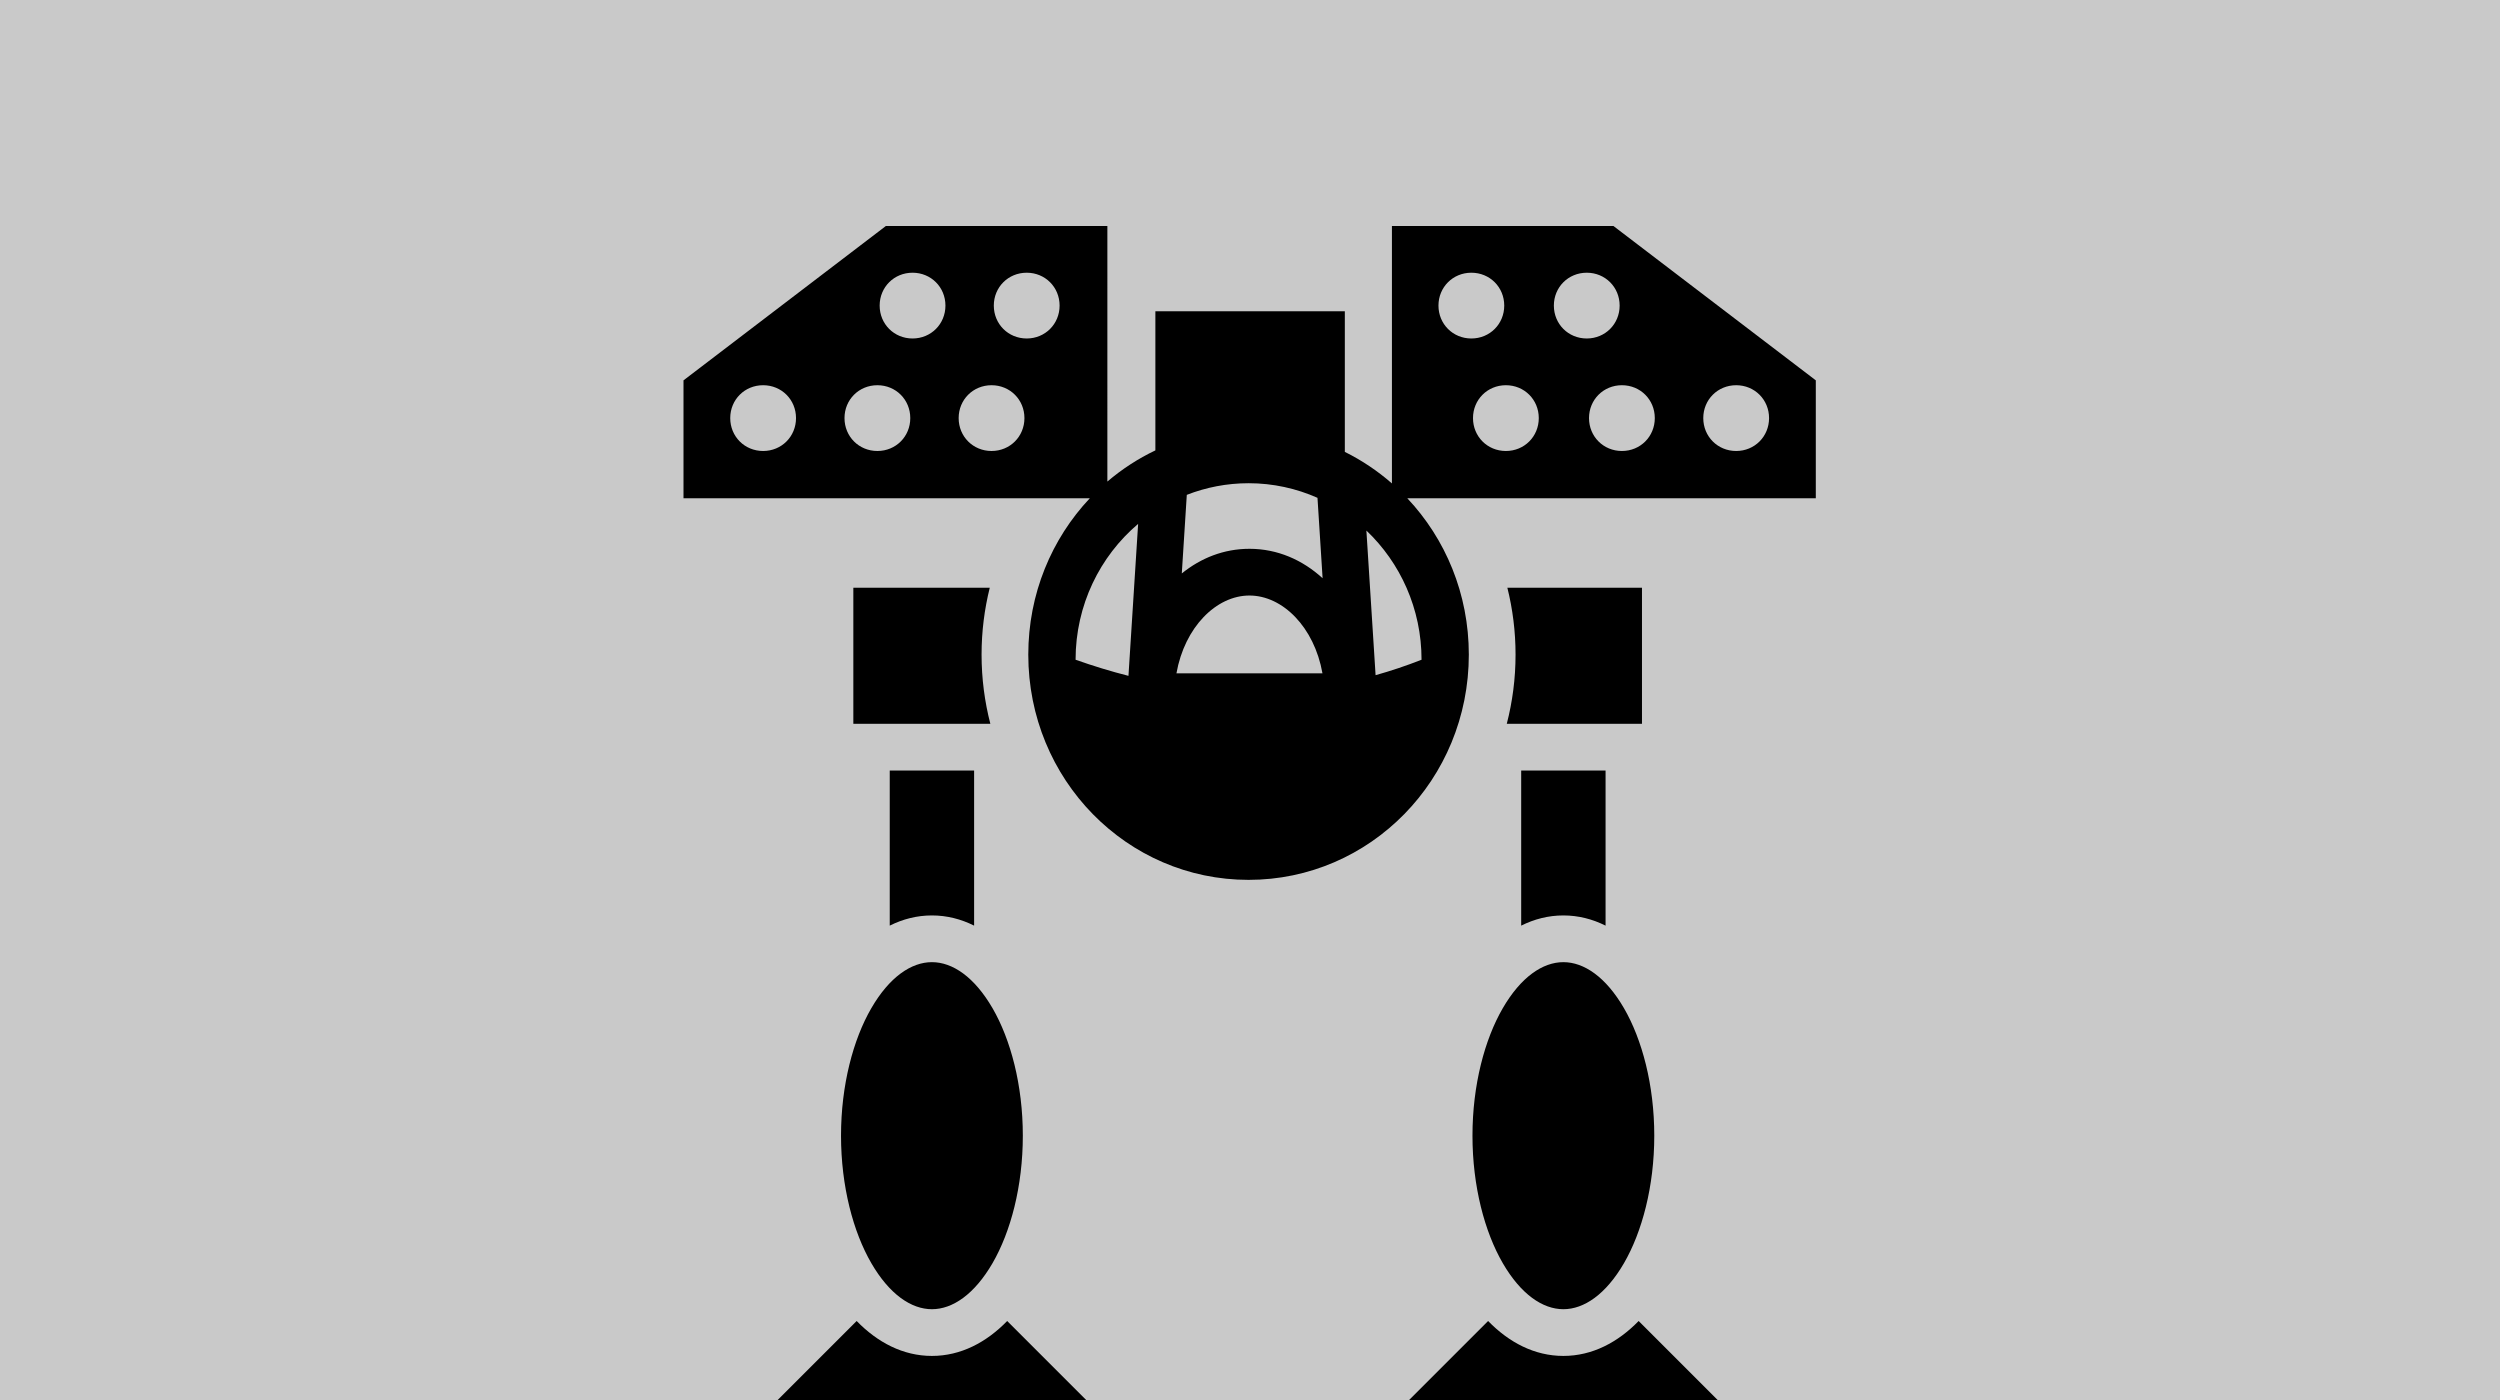 <?xml version="1.0" encoding="UTF-8" standalone="no"?>
<svg
   xmlns:dc="http://purl.org/dc/elements/1.1/"
   xmlns:cc="http://creativecommons.org/ns#"
   xmlns:rdf="http://www.w3.org/1999/02/22-rdf-syntax-ns#"
   xmlns:svg="http://www.w3.org/2000/svg"
   xmlns="http://www.w3.org/2000/svg"
   xmlns:sodipodi="http://sodipodi.sourceforge.net/DTD/sodipodi-0.dtd"
   xmlns:inkscape="http://www.inkscape.org/namespaces/inkscape"
   viewBox="0 0 1000 560"
   version="1.1"
   id="svg6"
   sodipodi:docname="missile-mech.svg"
   inkscape:version="0.92.1 r15371"
   inkscape:export-filename="C:\Users\William\Documents\Dev\Games\ccg\ccgclient\src\assets\png\missile-mech.png"
   inkscape:export-xdpi="200"
   inkscape:export-ydpi="200">
  <defs
     id="defs10" />
  <sodipodi:namedview
     pagecolor="#ffffff"
     bordercolor="#666666"
     borderopacity="1"
     objecttolerance="10"
     gridtolerance="10"
     guidetolerance="10"
     inkscape:pageopacity="0"
     inkscape:pageshadow="2"
     inkscape:window-width="3840"
     inkscape:window-height="2104"
     id="namedview8"
     showgrid="false"
     inkscape:zoom="1.6857143"
     inkscape:cx="399.46914"
     inkscape:cy="181.0654"
     inkscape:window-x="-16"
     inkscape:window-y="-16"
     inkscape:window-maximized="1"
     inkscape:current-layer="svg6" />
  <rect
     width="1000"
     height="560"
     fill="white"
     class="card-image-background"
     id="rect2"
     style="fill:#c9c9c9;fill-opacity:1" />
  <path
     d="m 354.35,90.398 -80.952,61.74 v 47.173 h 162.524 c -15.238,16.172 -24.608,38.184 -24.608,62.538 0,49.97 39.442,90.097 88.11,90.097 48.668,0 88.107,-40.126 88.107,-90.097 0,-24.353 -9.368,-46.366 -24.604,-62.537 h 163.396 v -47.174 l -80.95,-61.74 h -88.6 v 102.978 c -5.696,-4.987 -12.02,-9.24 -18.84,-12.623 v -56.259 h -75.778 v 55.66 c -6.942,3.308 -13.392,7.51 -19.205,12.47 V 90.397 h -88.6 z m 10.67,18.688 c 7.38,0 13.156,5.776 13.156,13.152 0,7.38 -5.777,13.158 -13.156,13.158 -7.38,0 -13.16,-5.778 -13.16,-13.158 0,-7.38 5.78,-13.152 13.16,-13.152 z m 45.662,0 c 7.38,0 13.156,5.776 13.156,13.152 0,7.38 -5.777,13.158 -13.156,13.158 -7.38,0 -13.16,-5.778 -13.16,-13.158 0,-7.38 5.78,-13.152 13.16,-13.152 z m 177.86,0 c 7.38,0 13.155,5.773 13.155,13.152 0,7.38 -5.776,13.158 -13.156,13.158 -7.38,0 -13.155,-5.778 -13.155,-13.158 0,-7.376 5.776,-13.152 13.156,-13.152 z m 46.16,0 c 7.38,0 13.155,5.773 13.155,13.152 0,7.38 -5.776,13.158 -13.156,13.158 -7.378,0 -13.155,-5.778 -13.155,-13.158 0,-7.376 5.777,-13.152 13.156,-13.152 z M 305.25,154.088 c 7.38,0 13.156,5.776 13.156,13.152 0,7.38 -5.776,13.158 -13.156,13.158 -7.38,0 -13.156,-5.778 -13.156,-13.158 0,-7.38 5.776,-13.152 13.156,-13.152 z m 45.705,0 c 7.38,0 13.156,5.776 13.156,13.152 0,7.38 -5.775,13.158 -13.155,13.158 -7.38,0 -13.156,-5.778 -13.156,-13.158 0,-7.38 5.774,-13.152 13.155,-13.152 z m 45.662,0 c 7.38,0 13.158,5.776 13.158,13.152 0,7.38 -5.778,13.158 -13.158,13.158 -7.38,0 -13.157,-5.778 -13.157,-13.158 0,-7.38 5.776,-13.152 13.157,-13.152 z m 205.738,0 c 7.38,0 13.157,5.773 13.157,13.152 0,7.38 -5.777,13.158 -13.157,13.158 -7.38,0 -13.155,-5.778 -13.155,-13.158 0,-7.376 5.776,-13.152 13.155,-13.152 z m 46.41,0 c 7.38,0 13.155,5.773 13.155,13.152 0,7.38 -5.777,13.158 -13.156,13.158 -7.38,0 -13.157,-5.778 -13.157,-13.158 0,-7.376 5.777,-13.152 13.157,-13.152 z m 45.704,0 c 7.38,0 13.157,5.773 13.157,13.152 0,7.38 -5.78,13.158 -13.158,13.158 -7.38,0 -13.158,-5.778 -13.158,-13.158 0,-7.376 5.777,-13.152 13.157,-13.152 z m -195.046,39.2 c 9.8,0 19.12,2.093 27.57,5.843 l 2.045,32.16 c -8.006,-7.307 -18.012,-11.77 -29.257,-11.77 -10.234,0 -19.45,3.69 -27.064,9.855 l 2,-31.434 c 7.673,-2.994 15.997,-4.65 24.704,-4.65 z m -44.172,16.267 -3.867,60.785 c -7.05,-1.798 -14.102,-3.95 -21.153,-6.445 0,-21.858 9.737,-41.39 25.02,-54.34 z m 91.303,2.666 c 13.567,12.89 22.062,31.266 22.062,51.675 -6.127,2.41 -12.255,4.46 -18.383,6.177 l -3.68,-57.85 z m -205.22,22.87 v 54.44 h 54.806 c -2.288,-8.845 -3.513,-18.123 -3.513,-27.682 0,-9.226 1.14,-18.19 3.277,-26.758 z m 261.608,0 c 2.137,8.567 3.278,17.532 3.278,26.758 0,9.56 -1.224,18.837 -3.513,27.683 h 54.084 v -54.44 h -53.847 z m -103.16,3.12 c 13.253,0 25.927,12.614 29.205,31.124 h -58.41 c 3.278,-18.51 15.952,-31.125 29.205,-31.125 z m -143.887,70.01 v 62.032 c 5.21,-2.606 10.862,-4.078 16.874,-4.078 6.013,0 11.666,1.472 16.876,4.08 V 308.22 h -33.75 z m 252.58,0 v 62.034 c 5.21,-2.607 10.863,-4.08 16.876,-4.08 6.012,0 11.665,1.473 16.875,4.08 V 308.22 h -33.75 z M 372.77,384.862 c -8.27,0 -17.002,5.945 -24.237,18.412 -7.235,12.467 -12.123,30.715 -12.123,50.996 0,20.283 4.888,38.53 12.123,50.998 7.235,12.467 15.966,18.414 24.237,18.414 8.27,0 17.003,-5.946 24.238,-18.412 7.235,-12.467 12.123,-30.716 12.123,-51 0,-20.28 -4.887,-38.528 -12.122,-50.995 -7.235,-12.467 -15.968,-18.412 -24.238,-18.412 z m 252.582,0 c -8.27,0 -17.002,5.945 -24.237,18.412 -7.235,12.467 -12.125,30.715 -12.125,50.996 0,20.283 4.89,38.53 12.125,50.998 7.235,12.467 15.966,18.414 24.237,18.414 8.27,0 17,-5.946 24.236,-18.412 7.235,-12.467 12.123,-30.716 12.123,-51 0,-20.28 -4.887,-38.528 -12.122,-50.995 -7.235,-12.467 -15.966,-18.412 -24.236,-18.412 z M 342.664,528.4 309.21,561.855 H 436.33 L 402.875,528.4 c -8.298,8.535 -18.537,13.97 -30.105,13.97 -11.568,0 -21.81,-5.435 -30.106,-13.97 z m 252.582,0 -33.455,33.455 H 688.913 L 655.457,528.4 c -8.298,8.535 -18.537,13.97 -30.105,13.97 -11.568,0 -21.808,-5.435 -30.106,-13.97 z"
     class="card-image-forground"
     id="path4"
     inkscape:connector-curvature="0"
     style="fill:#000000" />
</svg>
